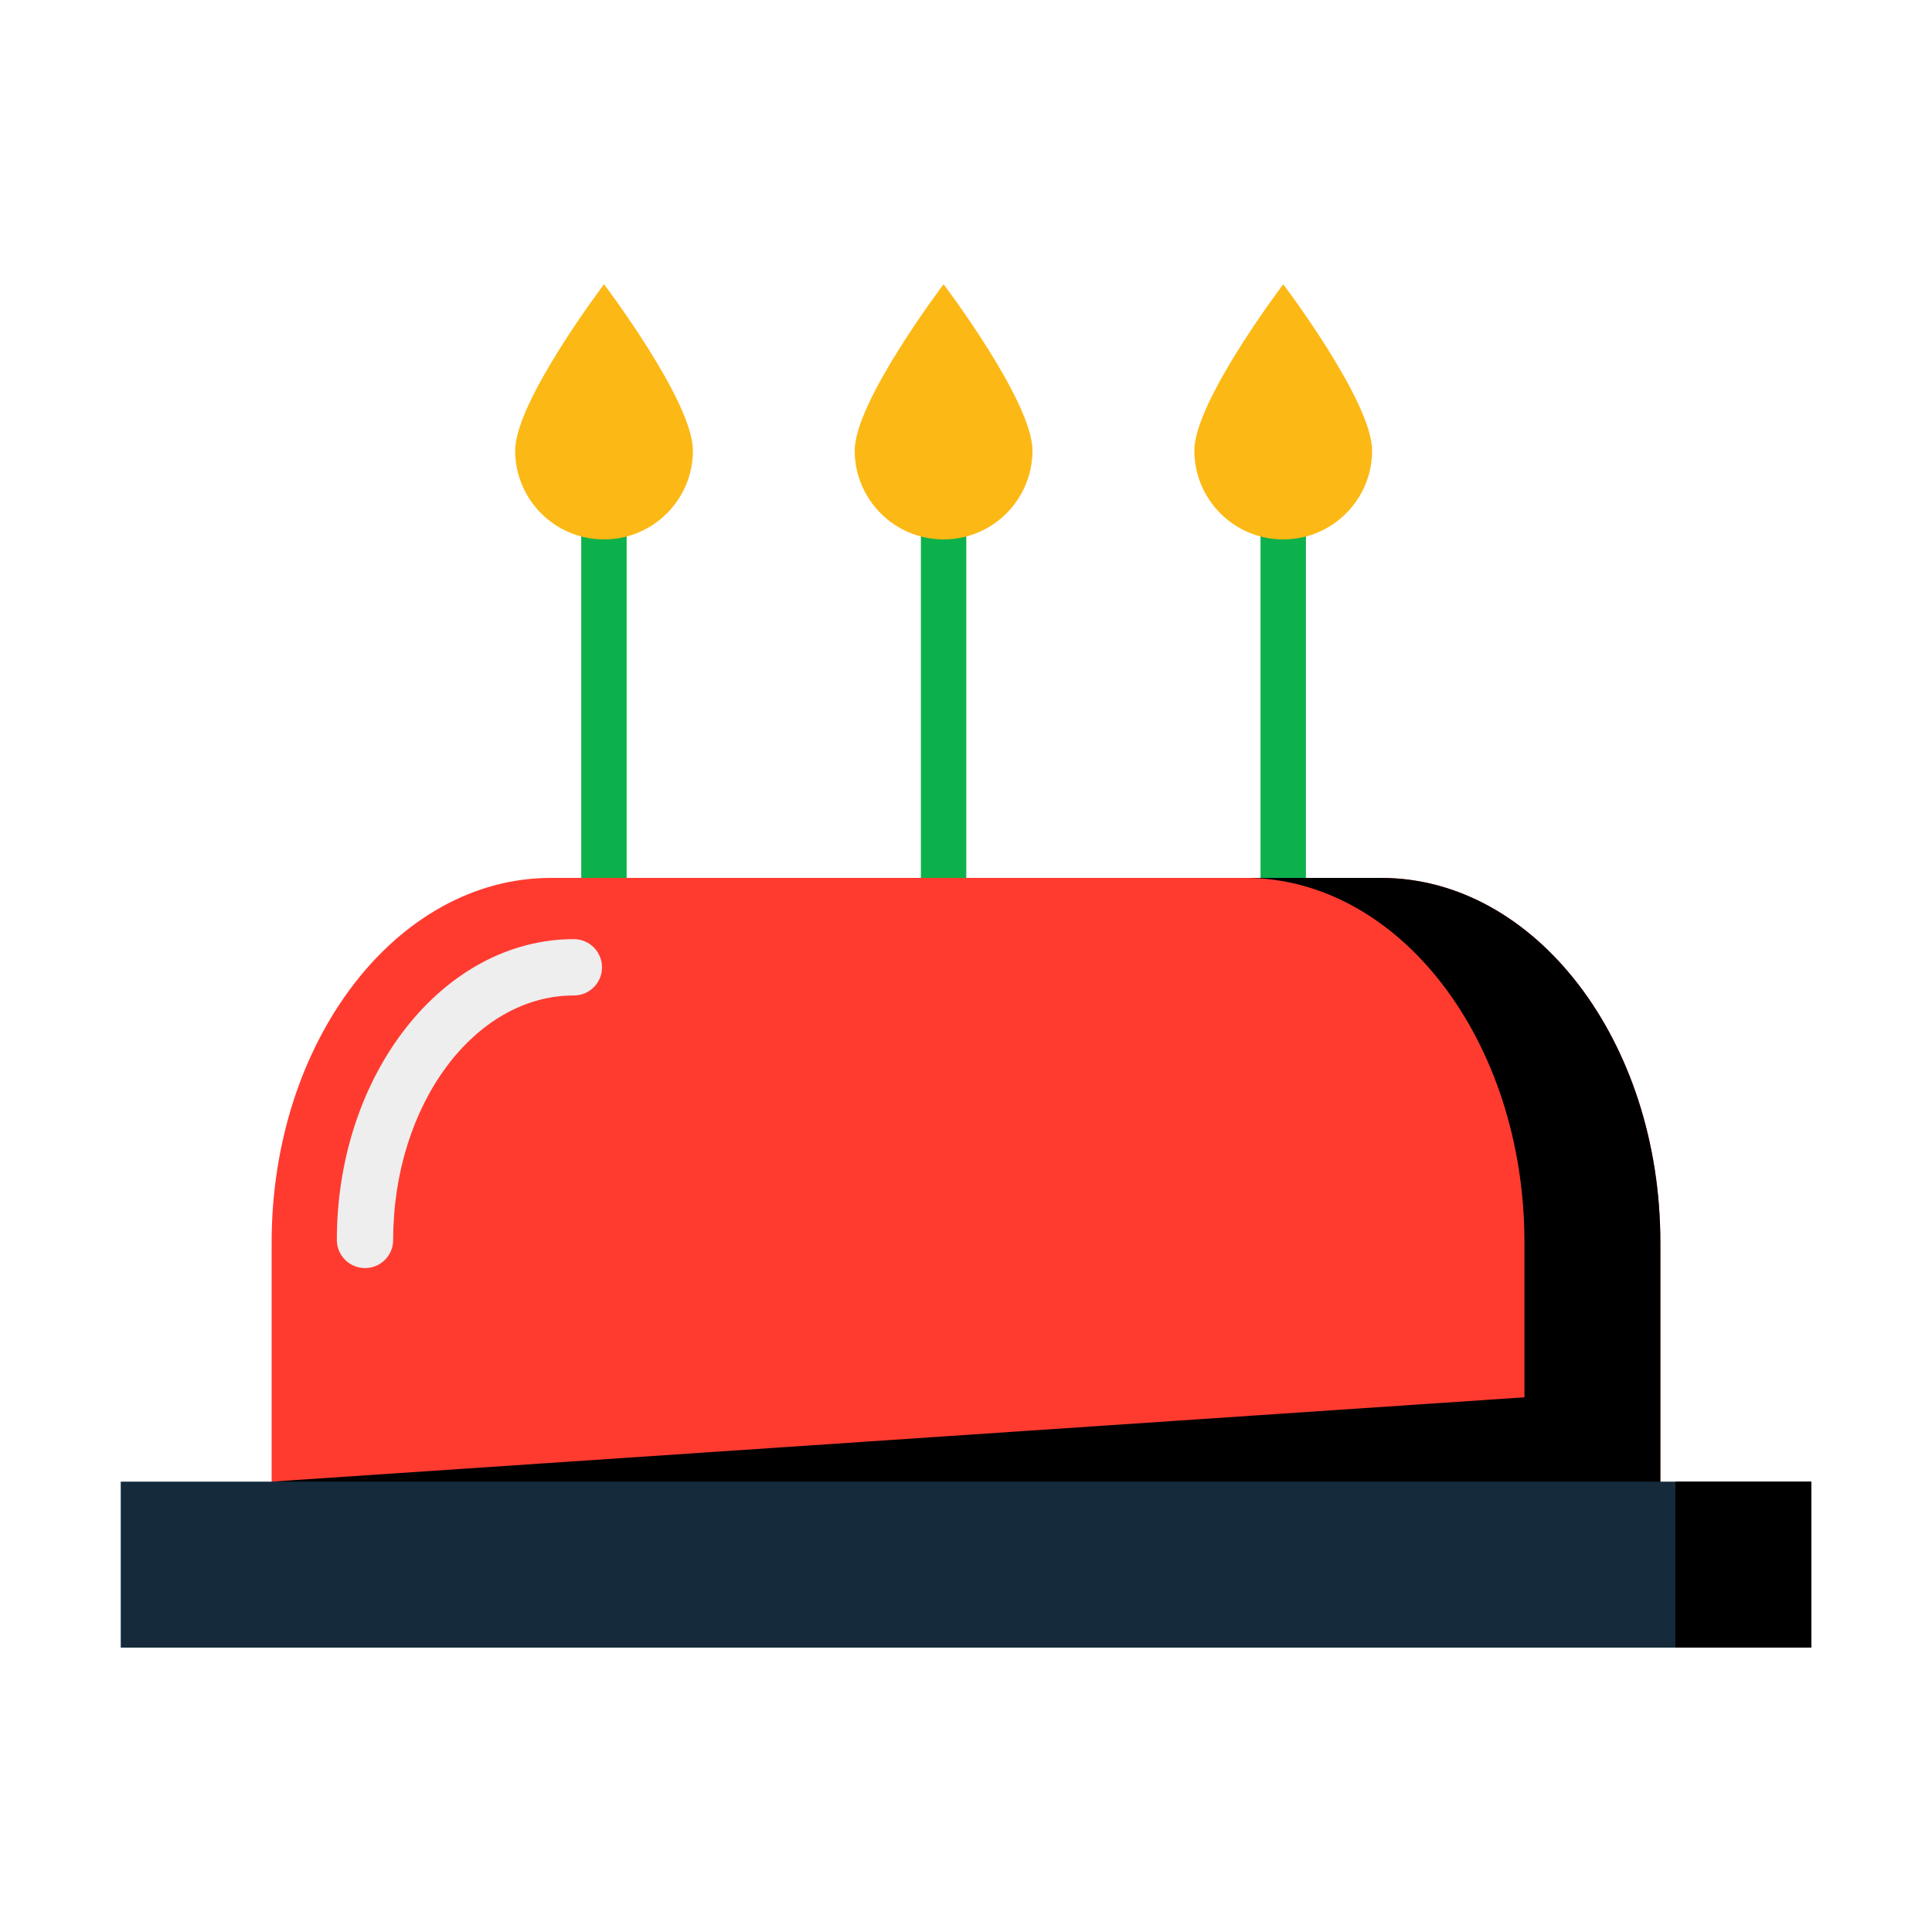 <svg width="20" height="20" viewBox="0 0 20 20" fill="none" xmlns="http://www.w3.org/2000/svg">
<path d="M9.533 5.025H10.003V9.713H9.533V5.025ZM6.017 5.025H6.487V9.713H6.017V5.025ZM13.049 5.025H13.519V9.713H13.049V5.025Z" fill="#0DB14B"/>
<path d="M7.173 4.664C7.173 5.172 6.761 5.584 6.253 5.584C5.744 5.584 5.333 5.172 5.333 4.664C5.333 4.155 6.253 2.943 6.253 2.943C6.253 2.943 7.173 4.155 7.173 4.664ZM14.204 4.664C14.204 5.172 13.792 5.584 13.284 5.584C12.776 5.584 12.364 5.172 12.364 4.664C12.364 4.155 13.284 2.943 13.284 2.943C13.284 2.943 14.204 4.155 14.204 4.664ZM10.688 4.664C10.688 5.172 10.276 5.584 9.768 5.584C9.26 5.584 8.848 5.172 8.848 4.664C8.848 4.155 9.768 2.943 9.768 2.943C9.768 2.943 10.688 4.155 10.688 4.664Z" fill="#FCB814"/>
<path d="M17.188 16.431V12.861C17.188 10.777 15.893 9.088 14.297 9.088H5.703C4.107 9.088 2.812 10.777 2.812 12.861V16.431L17.188 16.431Z" fill="#FF3B30"/>
<path d="M3.779 13.127C3.618 13.127 3.487 12.997 3.487 12.836C3.487 11.119 4.588 9.722 5.94 9.722C6.102 9.722 6.232 9.853 6.232 10.014C6.232 10.175 6.102 10.305 5.94 10.305C4.909 10.305 4.07 11.441 4.07 12.836C4.07 12.997 3.94 13.127 3.779 13.127Z" fill="#EEEEEE"/>
<path d="M14.297 9.088H12.891C14.487 9.088 15.781 10.777 15.781 12.861V14.465L2.812 15.338L17.188 16.431V12.861C17.188 10.777 15.893 9.088 14.297 9.088Z" fill="black"/>
<path d="M1.25 15.338H18.75V17.056H1.25V15.338Z" fill="#152B3C"/>
<path d="M17.344 15.338H18.75V17.056H17.344V15.338Z" fill="black"/>
</svg>
